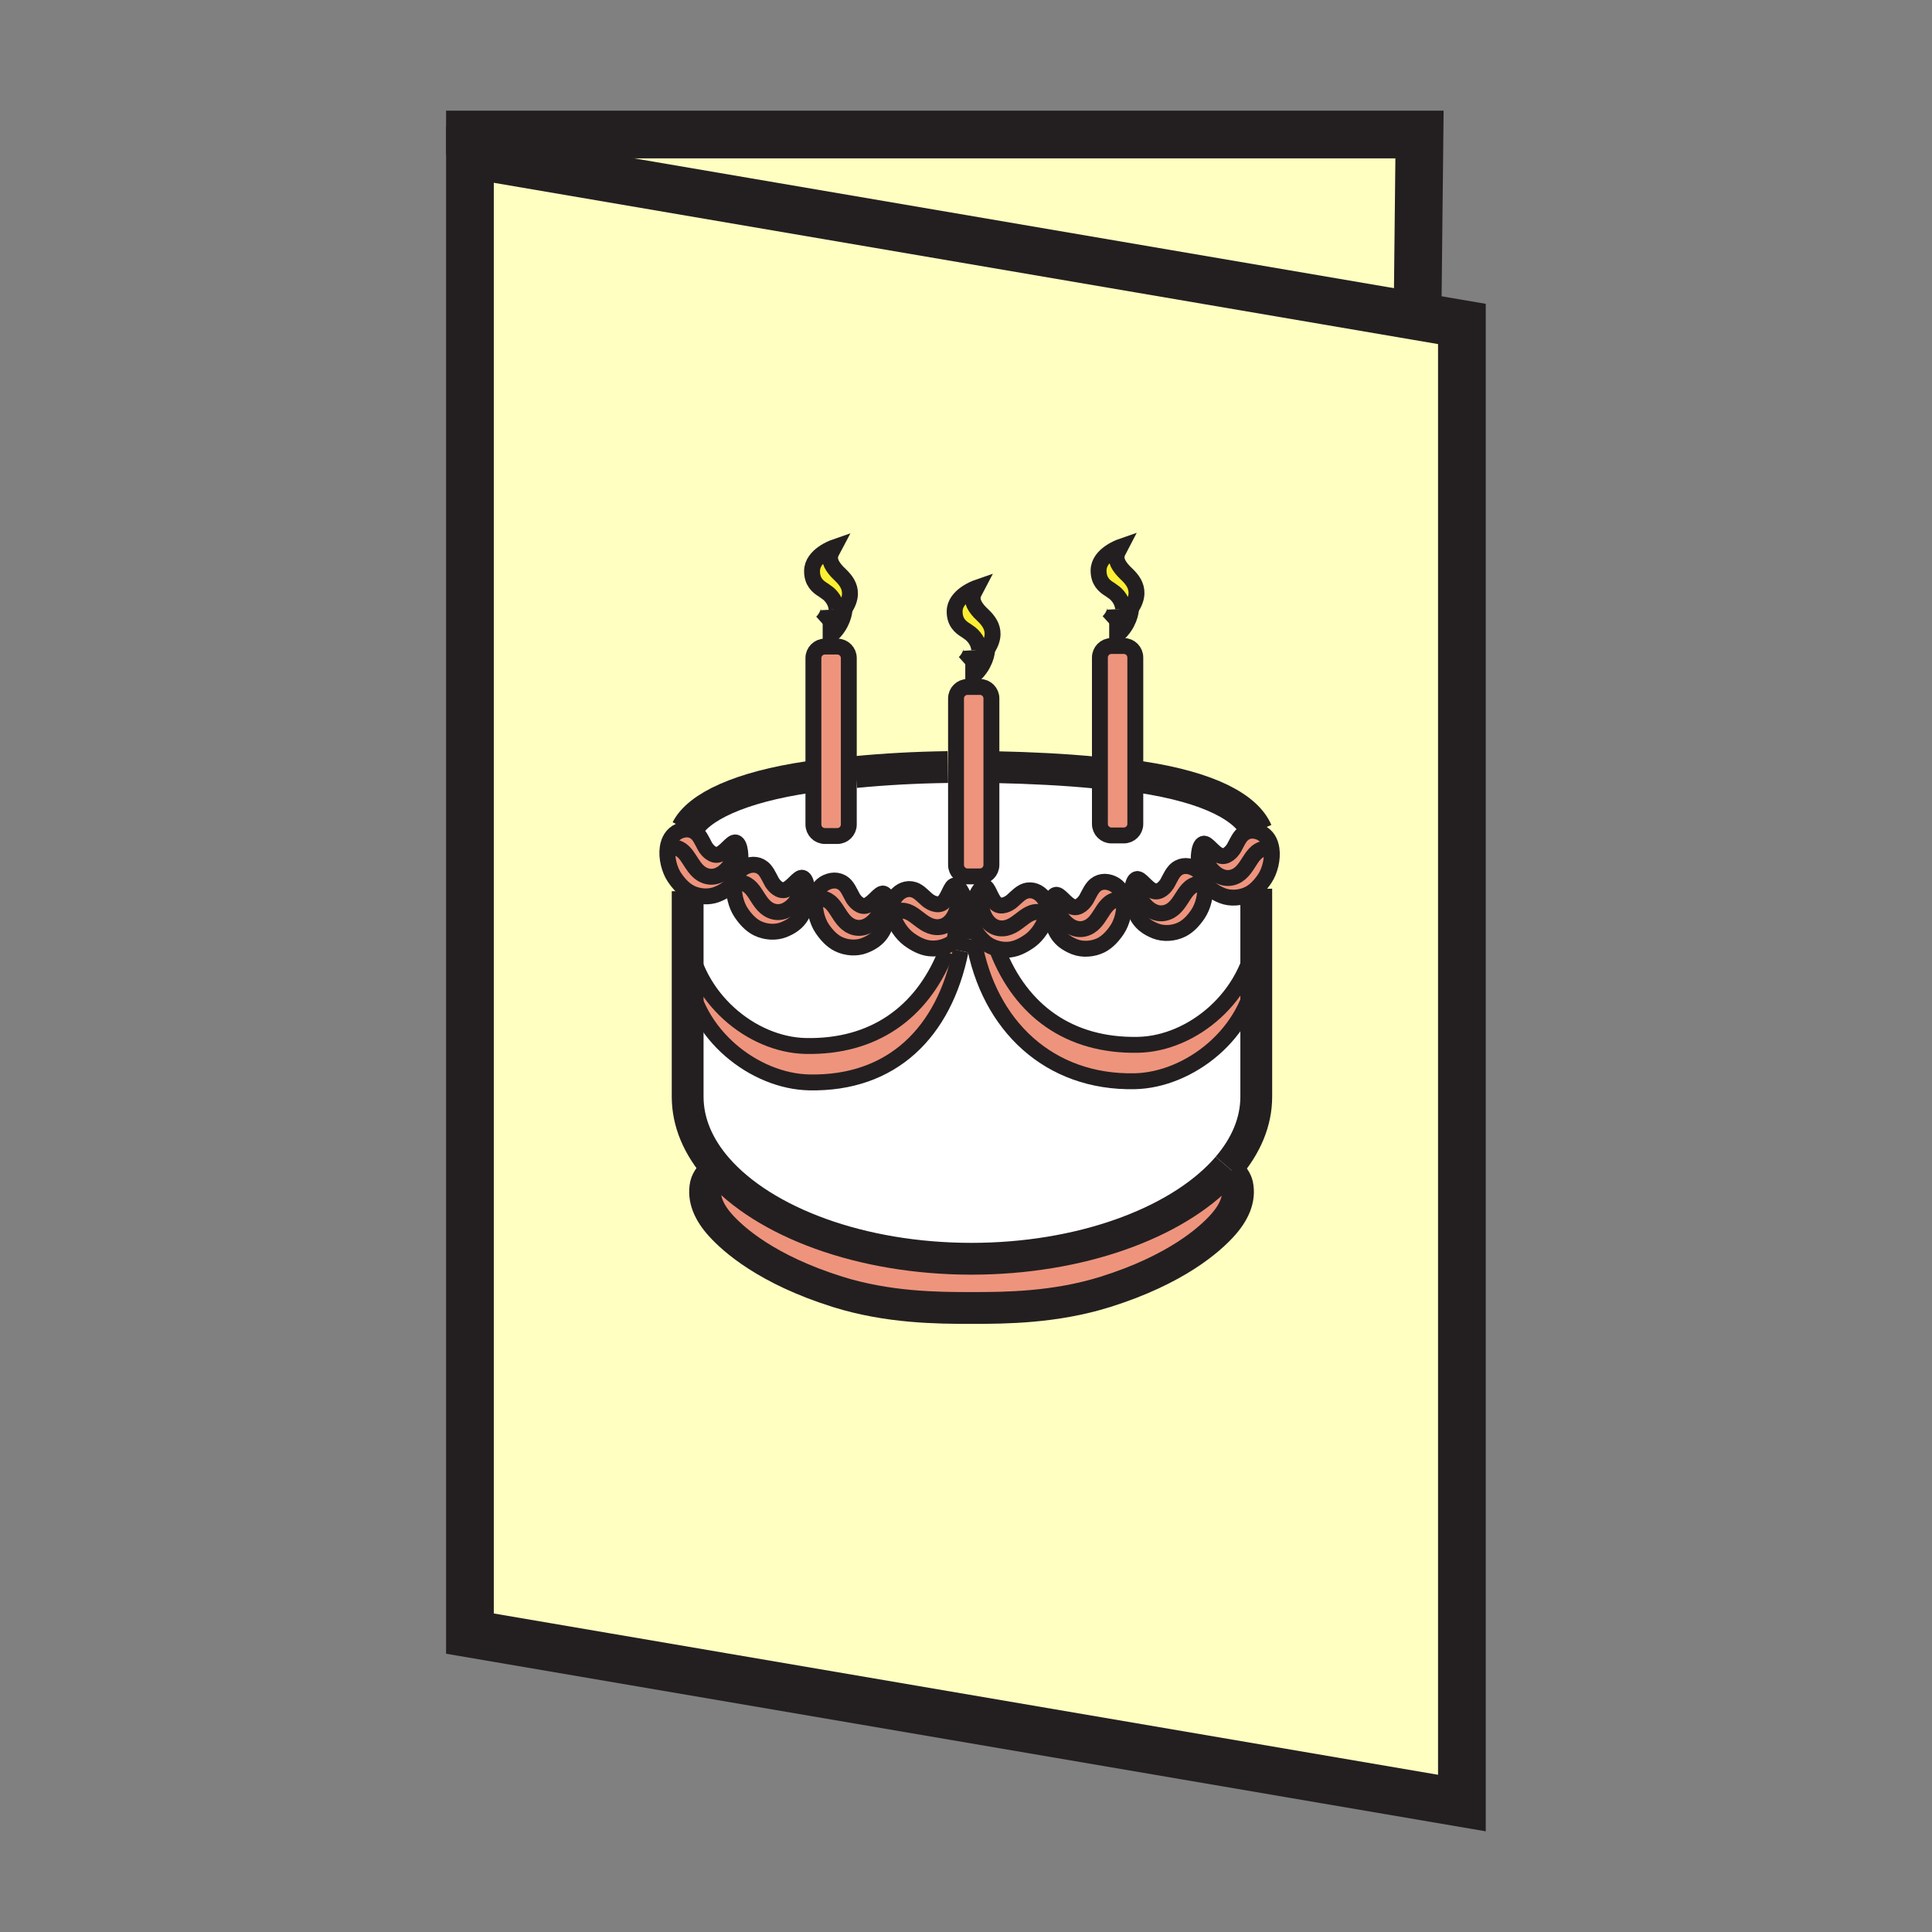<?xml version="1.0" encoding="iso-8859-1"?>
<!-- Generator: Adobe Illustrator 12.0.1, SVG Export Plug-In . SVG Version: 6.00 Build 51448)  -->
<!DOCTYPE svg PUBLIC "-//W3C//DTD SVG 1.1//EN" "http://www.w3.org/Graphics/SVG/1.1/DTD/svg11.dtd">
<svg  version="1.1" id="Layer_1" xmlns="http://www.w3.org/2000/svg" xmlns:xlink="http://www.w3.org/1999/xlink" width="850.394" height="850.394"
	 viewBox="0 0 850.394 850.394" style="overflow:visible;enable-background:new 0 0 850.394 850.394;" xml:space="preserve">
<rect x="0" y="0" width="850.394" height="850.394" fill="#808080" stroke="none"/>
<g>
	<g>
		<g>
			<g id="XMLID_1_">
				<g>
					<path style="fill:#FFFFFF;" d="M392.83,402.12c0.9,4.45,4.07,8.96,7.21,11.27c2.62,1.93,5.77,3.64,9.03,4.02
						c0.54,0.06,1.09,0.09,1.64,0.09l5.32,2.64c-10.48,25.51-31.37,40.879-61.41,40.26c-23.78-0.48-48.94-21.17-51.94-49.22v-18.92
						c0.42,0.28,0.85,0.53,1.29,0.75c3.61,1.79,8.08,2.05,11.59,0.66c3.98-1.56,6.45-3.68,8.02-6.57c-0.14,0.5-0.25,1.02-0.33,1.56
						c-0.66,4.49,0.78,9.8,2.95,13.03c1.81,2.71,4.18,5.4,7.12,6.86c3.62,1.8,8.09,2.07,11.59,0.68c6.91-2.72,9.27-7.09,10.29-14.26
						l3.68,0.69c-0.64,4.48,0.8,9.75,2.96,12.98c1.81,2.7,4.18,5.4,7.13,6.86c3.61,1.79,8.08,2.06,11.58,0.67
						c6.91-2.72,9.28-7.08,10.29-14.25c0.05-0.34,0.09-0.97,0.09-1.74h1.66C392.61,400.83,392.7,401.47,392.83,402.12z"/>
					<path style="fill:#FFFFFF;" d="M529.95,387.61c1.569,2.92,4.05,5.04,8.05,6.62c3.5,1.38,7.98,1.12,11.59-0.67
						c1.22-0.61,2.34-1.42,3.37-2.37v19.17c-2.85,28.19-28.11,49.041-51.979,49.53c-30.511,0.62-51.58-15.22-61.891-41.459l0.19-0.8
						c1.689,0.41,3.47,0.53,5.2,0.33c3.27-0.38,6.409-2.1,9.029-4.02c3.141-2.31,6.3-6.81,7.21-11.25
						c0.17-0.82,0.261-1.64,0.261-2.44l1.649,0.02c-0.02,0.98,0.021,1.79,0.08,2.2c1.021,7.17,3.39,11.54,10.29,14.27
						c3.51,1.37,7.97,1.1,11.6-0.68c2.94-1.48,5.311-4.16,7.12-6.86c2.16-3.24,3.59-8.53,2.95-13.01l3.69-0.67
						c1.01,7.18,3.38,11.54,10.29,14.27c3.5,1.38,7.97,1.11,11.58-0.68c2.949-1.47,5.319-4.16,7.119-6.86
						c2.17-3.24,3.62-8.55,2.95-13.04C530.22,388.66,530.11,388.12,529.95,387.61z"/>
					<path style="fill:#FFFFFF;" d="M553.19,365.89c-2.48-0.65-4.99-0.12-6.841,1.96c-1.68,1.9-2.8,5.18-3.869,6.38
						c0,0-2.521,3.54-5.48,2.37c-2.96-1.16-5.68-5.68-7.29-5.22c-2.22,0.65-2.21,7.16-2,8.59c0.271,1.88,0.63,3.57,1.15,5.09
						c-0.811-1.31-1.96-2.39-3.521-3.09c-2.93-1.33-6.109-1.06-8.32,1.43c-1.699,1.9-2.819,5.18-3.89,6.38c0,0-2.52,3.55-5.49,2.38
						c-2.96-1.17-5.67-5.69-7.27-5.23c-2.23,0.64-2.22,7.16-2.01,8.59l-3.69,0.67c-0.01-0.01-0.01-0.02-0.01-0.03
						c-0.46-3.15-1.96-5.89-4.96-7.24c-2.92-1.33-6.11-1.07-8.33,1.43c-1.69,1.89-2.811,5.18-3.89,6.38c0,0-2.521,3.55-5.48,2.37
						c-2.95-1.17-5.67-5.68-7.28-5.22c-1.59,0.46-2.04,3.93-2.09,6.39l-1.649-0.02c0-2.25-0.711-4.37-2.45-6.06
						c-2.3-2.25-5.391-3.08-8.33-1.49c-2.23,1.2-4.4,3.91-5.811,4.68c0,0-3.59,2.46-5.97,0.35c-2.38-2.1-3.4-7.28-5.07-7.39
						c-0.17-0.01-0.34,0.01-0.51,0.07l-1.51-4.65c2.8,0,5.05-2.27,5.05-5.06v-43.01h2.54c13.95,0.28,30.6,1.09,42.94,2.37h2.279
						v22.62c0,2.79,2.261,5.05,5.051,5.05h5.479c2.79,0,5.05-2.26,5.05-5.05V342H502C532.95,346.68,548.78,355.71,553.19,365.89z"/>
					<path style="fill:#EE947D;" d="M316.56,376.05c2.95-1.17,5.67-5.68,7.28-5.22c1.48,7.37-5.97,17.84-13.88,14.42
						c-1.83-0.79-3.16-2.12-4.29-3.61c-3.18-4.21-4.78-9.78-11.76-8.54h-0.01c0.47-3.14,1.97-5.88,4.96-7.23
						c1.14-0.52,2.32-0.79,3.46-0.79c1.81,0,3.52,0.69,4.88,2.22c1.69,1.89,2.8,5.18,3.87,6.38
						C311.07,373.68,313.6,377.22,316.56,376.05z"/>
					<path style="fill:#FFFFFF;" d="M395.03,393.64c-1.87,1.81-2.55,4.12-2.44,6.54h-1.66c0-2.47-0.4-6.37-2.09-6.85
						c-1.62-0.47-4.33,4.05-7.29,5.21c-2.96,1.18-5.49-2.37-5.49-2.37c-1.07-1.2-2.18-4.48-3.86-6.38
						c-2.23-2.49-5.42-2.75-8.35-1.43c-3,1.36-4.5,4.1-4.96,7.25c0,0.02,0,0.03-0.01,0.05l-3.68-0.69c0.21-1.43,0.22-7.95-2-8.59
						c-1.61-0.47-4.33,4.05-7.29,5.22c-2.95,1.17-5.49-2.37-5.49-2.37c-1.07-1.21-2.18-4.48-3.87-6.38c-2.23-2.5-5.4-2.76-8.34-1.44
						c-1.55,0.7-2.7,1.78-3.5,3.09c0.51-1.51,0.87-3.2,1.14-5.08c0.2-1.43,0.22-7.95-2.01-8.59c-1.61-0.46-4.33,4.05-7.28,5.22
						c-2.96,1.17-5.49-2.37-5.49-2.37c-1.07-1.2-2.18-4.49-3.87-6.38c-1.36-1.53-3.07-2.22-4.88-2.22
						c4.99-9.84,23.26-18.61,53.68-23.08h2.03v20.92c0,2.79,2.26,5.06,5.05,5.06h5.48c2.79,0,5.05-2.27,5.05-5.06v-23.09h2.97
						c12.67-1.24,26.34-2,40.64-2.2h3.59v43.07c0,2.79,2.26,5.06,5.04,5.06h5.48l1.51,4.65c-2.12,0.66-4.03,6.02-4.3,7.33
						c-0.38,1.82-0.62,3.5-0.66,5.07l-2.19-0.03c0-1.73-0.24-3.57-0.67-5.6c-0.3-1.41-2.51-7.54-4.81-7.39
						c-1.68,0.11-2.69,5.29-5.08,7.39c-2.37,2.11-5.96-0.36-5.96-0.36c-1.41-0.76-3.58-3.47-5.82-4.68
						C400.42,390.56,397.33,391.39,395.03,393.64z"/>
					<path style="fill:#FFFFC2;" d="M428.38,292.49c0.46-0.61,0.84-1.23,1.16-1.83c3.72-2.44,7.27-7.06,7.36-11.51
						c0.06-3.39-1.811-5.99-4.061-8.16c0,0-1.28-1.22-1.649-1.62c-2.79-3.07-3.99-5.86-2.261-8.9l0.9-1.72c0,0-9.58,3.34-9.63,10.34
						c-0.03,4.71,2.46,6.89,5.03,8.42l1.13,0.8c2.229,1.41,4.479,4.38,4.649,7.72c0.04,0.64-0.35,2.55-1.47,4.63
						c-0.39,0.26-0.771,0.49-1.16,0.68V292.49z M491.73,274.45c0.449-0.59,0.819-1.19,1.14-1.78c3.71-2.45,7.27-7.08,7.37-11.54
						c0.069-3.4-1.811-5.99-4.061-8.16c0,0-1.279-1.22-1.63-1.62c-2.819-3.07-4.01-5.86-2.28-8.89l0.9-1.73
						c0,0-9.58,3.34-9.62,10.34c-0.02,4.71,2.45,6.89,5.03,8.42l1.12,0.8c2.24,1.4,4.479,4.38,4.649,7.72
						c0.03,0.64-0.359,2.56-1.479,4.66c-0.38,0.25-0.76,0.48-1.14,0.67V274.45z M365.61,274.71c0.45-0.6,0.83-1.21,1.15-1.81
						c3.72-2.43,7.28-7.06,7.37-11.52c0.06-3.4-1.81-5.99-4.06-8.16c0,0-1.28-1.23-1.64-1.63c-2.8-3.07-3.99-5.85-2.27-8.89
						l0.91-1.72c0,0-9.59,3.34-9.64,10.34c-0.03,4.71,2.47,6.88,5.03,8.41l1.13,0.81c2.24,1.4,4.48,4.38,4.65,7.71
						c0.03,0.64-0.36,2.56-1.48,4.65c-0.38,0.26-0.77,0.49-1.15,0.68V274.71z M552.96,410.36v-19.17c1.45-1.33,2.7-2.91,3.75-4.49
						c2.17-3.24,3.61-8.55,2.95-13.04c-0.47-3.15-1.96-5.89-4.96-7.24c-0.5-0.23-1-0.41-1.51-0.53
						c-4.41-10.18-20.24-19.21-51.19-23.89h-2.28v-52.59c0-2.79-2.26-5.06-5.05-5.06h-5.479c-2.79,0-5.051,2.27-5.051,5.06v50.65
						h-2.279c-12.341-1.28-28.99-2.09-42.94-2.37h-2.54v-30.26c0-2.8-2.25-5.06-5.05-5.06h-5.48c-2.78,0-5.04,2.26-5.04,5.06v30.2
						h-3.59c-14.3,0.2-27.97,0.96-40.64,2.2h-2.97v-50.18c0-2.79-2.26-5.05-5.05-5.05h-5.48c-2.79,0-5.05,2.26-5.05,5.05V342H356
						c-30.42,4.47-48.69,13.24-53.68,23.08c-1.14,0-2.32,0.27-3.46,0.79c-2.99,1.35-4.49,4.09-4.96,7.23
						c-0.66,4.49,0.78,9.8,2.95,13.04c1.54,2.3,3.47,4.58,5.83,6.12v18.92v16.36v55.19c0,11.369,4.7,22.119,13.03,31.649
						c-2.41,2.24-4.53,4.79-5.04,7.12c-1.29,6.11,1.37,12.17,6.56,17.9c5.56,6.14,20.23,19.42,51.46,29.22
						c22.29,6.979,44.15,7.1,58.56,7.1h0.76c14.41,0,36.28-0.12,58.561-7.1c31.229-9.8,45.91-23.08,51.47-29.22
						c5.18-5.73,7.86-11.79,6.55-17.9c-0.38-1.72-1.62-3.55-3.21-5.3l-2.95-0.271c0.681-0.729,1.34-1.47,1.98-2.22
						c8.02-9.37,12.55-19.87,12.55-30.979v-55.98V410.36z M643.47,142.59v651.04l-436.62-74.58V102.71v-34.7l416.28,71.11
						L643.47,142.59z"/>
					<path style="fill:#EE947D;" d="M499.72,342v20.68c0,2.79-2.26,5.05-5.05,5.05h-5.479c-2.79,0-5.051-2.26-5.051-5.05v-22.62
						v-50.65c0-2.79,2.261-5.06,5.051-5.06h5.479c2.79,0,5.05,2.27,5.05,5.06V342z"/>
					<path style="fill:#EE947D;" d="M529.71,371.38c1.61-0.46,4.33,4.06,7.29,5.22c2.96,1.17,5.48-2.37,5.48-2.37
						c1.069-1.2,2.189-4.48,3.869-6.38c1.851-2.08,4.36-2.61,6.841-1.96c0.51,0.12,1.01,0.3,1.51,0.53c3,1.35,4.49,4.09,4.96,7.24
						h-0.01c-9.45-1.69-9.03,9.11-16.051,12.15C535.69,389.23,528.24,378.75,529.71,371.38z"/>
					<path style="fill:#EE947D;" d="M358.03,362.92V342v-52.35c0-2.79,2.26-5.05,5.05-5.05h5.48c2.79,0,5.05,2.26,5.05,5.05v50.18
						v23.09c0,2.79-2.26,5.06-5.05,5.06h-5.48C360.29,367.98,358.03,365.71,358.03,362.92z"/>
					<path style="fill:#EE947D;" d="M433.35,414.66c1.61,1.41,3.69,2.44,5.931,2.97l-0.19,0.8
						c10.311,26.24,31.38,42.08,61.891,41.459c23.869-0.489,49.13-21.34,51.979-49.53v16.39c-2.92,28.22-29.62,48.67-53.53,49.17
						c-37.43,0.76-64.25-24.22-70.8-61.8l2.19-2.1C431.52,412.9,432.36,413.78,433.35,414.66z"/>
					<path style="fill:#EE947D;" d="M544.59,521.5c1.311,6.11-1.37,12.17-6.55,17.9c-5.56,6.14-20.24,19.42-51.47,29.22
						c-22.28,6.979-44.15,7.1-58.561,7.1h-0.76c-14.41,0-36.27-0.12-58.56-7.1c-31.23-9.8-45.9-23.08-51.46-29.22
						c-5.19-5.73-7.85-11.79-6.56-17.9c0.51-2.33,2.63-4.88,5.04-7.12c20.54,23.521,63.16,39.68,111.87,39.68
						c47.63,0,89.66-15.46,110.85-38.13l2.95,0.271C542.97,517.95,544.21,519.78,544.59,521.5z"/>
					<path style="fill:#EE947D;" d="M556.71,386.7c-1.05,1.58-2.3,3.16-3.75,4.49c-1.03,0.95-2.15,1.76-3.37,2.37
						c-3.609,1.79-8.09,2.05-11.59,0.67c-4-1.58-6.48-3.7-8.05-6.62c-0.25-0.91-0.61-1.77-1.09-2.55
						c-0.521-1.52-0.88-3.21-1.15-5.09c-0.21-1.43-0.22-7.94,2-8.59c-1.47,7.37,5.98,17.85,13.89,14.43
						c7.021-3.04,6.601-13.84,16.051-12.15h0.01C560.32,378.15,558.88,383.46,556.71,386.7z"/>
					<path style="fill:#EE947D;" d="M514.25,401.35c7.01-3.03,6.6-13.83,16.04-12.14h0.01c0.67,4.49-0.78,9.8-2.95,13.04
						c-1.8,2.7-4.17,5.39-7.119,6.86c-3.61,1.79-8.08,2.06-11.58,0.68c-6.91-2.73-9.28-7.09-10.29-14.27
						c-0.21-1.43-0.221-7.95,2.01-8.59C498.87,394.3,506.34,404.78,514.25,401.35z"/>
					<path style="fill:#FFFFFF;" d="M529.95,387.61c-0.431-0.79-0.79-1.64-1.09-2.55C529.34,385.84,529.7,386.7,529.95,387.61z"/>
					<path style="fill:#EE947D;" d="M529.95,387.61c0.16,0.51,0.27,1.05,0.35,1.6h-0.01c-9.44-1.69-9.03,9.11-16.04,12.14
						c-7.91,3.43-15.38-7.05-13.88-14.42c1.6-0.46,4.31,4.06,7.27,5.23c2.971,1.17,5.49-2.38,5.49-2.38
						c1.07-1.2,2.19-4.48,3.89-6.38c2.211-2.49,5.391-2.76,8.32-1.43c1.561,0.7,2.71,1.78,3.521,3.09
						C529.16,385.97,529.52,386.82,529.95,387.61z"/>
					<path style="fill:#FBEE34;" d="M494.35,268.01c-0.17-3.34-2.409-6.32-4.649-7.72l-1.12-0.8c-2.58-1.53-5.05-3.71-5.03-8.42
						c0.04-7,9.62-10.34,9.62-10.34l-0.9,1.73c-1.729,3.03-0.539,5.82,2.28,8.89c0.351,0.4,1.63,1.62,1.63,1.62
						c2.25,2.17,4.13,4.76,4.061,8.16c-0.101,4.46-3.66,9.09-7.37,11.54C493.99,270.57,494.38,268.65,494.35,268.01z"/>
					<path style="fill:#EE947D;" d="M464.72,393.88c1.61-0.46,4.33,4.05,7.28,5.22c2.96,1.18,5.48-2.37,5.48-2.37
						c1.079-1.2,2.199-4.49,3.89-6.38c2.22-2.5,5.41-2.76,8.33-1.43c3,1.35,4.5,4.09,4.96,7.24c-9.46-1.7-9.03,9.1-16.05,12.14
						C470.7,411.73,463.24,401.25,464.72,393.88z"/>
					<path style="fill:#EE947D;" d="M464.72,393.88c-1.479,7.37,5.98,17.85,13.891,14.42c7.02-3.04,6.59-13.84,16.05-12.14
						c0,0.01,0,0.02,0.01,0.03c0.64,4.48-0.79,9.77-2.95,13.01c-1.81,2.7-4.18,5.38-7.12,6.86c-3.63,1.78-8.09,2.05-11.6,0.68
						c-6.9-2.73-9.27-7.1-10.29-14.27c-0.06-0.41-0.1-1.22-0.08-2.2C462.68,397.81,463.13,394.34,464.72,393.88z"/>
					<path style="fill:#EE947D;" d="M436.38,337.69v43.01c0,2.79-2.25,5.06-5.05,5.06h-5.48c-2.78,0-5.04-2.27-5.04-5.06v-43.07
						v-30.2c0-2.8,2.26-5.06,5.04-5.06h5.48c2.8,0,5.05,2.26,5.05,5.06V337.69z"/>
					<path style="fill:#EE947D;" d="M460.98,400.25c0,0.8-0.091,1.62-0.261,2.44c-8.31-4.81-11.6,5.48-19.22,5.95
						c-8.61,0.52-12.05-11.87-8.15-18.3c1.67,0.11,2.69,5.29,5.07,7.39c2.38,2.11,5.97-0.35,5.97-0.35
						c1.41-0.77,3.58-3.48,5.811-4.68c2.939-1.59,6.03-0.76,8.33,1.49C460.27,395.88,460.98,398,460.98,400.25z"/>
					<path style="fill:#EE947D;" d="M433.35,390.34c-3.899,6.43-0.46,18.82,8.15,18.3c7.62-0.47,10.91-10.76,19.22-5.95
						c-0.91,4.44-4.069,8.94-7.21,11.25c-2.62,1.92-5.76,3.64-9.029,4.02c-1.73,0.2-3.511,0.08-5.2-0.33
						c-2.24-0.53-4.32-1.56-5.931-2.97c-0.989-0.88-1.83-1.76-2.529-2.64c-2.221-2.82-3.04-5.76-2.94-9.21
						c0.04-1.57,0.28-3.25,0.66-5.07c0.27-1.31,2.18-6.67,4.3-7.33C433.01,390.35,433.18,390.33,433.35,390.34z"/>
					<path style="fill:#FBEE34;" d="M420.2,269.09c0.05-7,9.63-10.34,9.63-10.34l-0.9,1.72c-1.729,3.04-0.529,5.83,2.261,8.9
						c0.369,0.4,1.649,1.62,1.649,1.62c2.25,2.17,4.12,4.77,4.061,8.16c-0.091,4.45-3.641,9.07-7.36,11.51
						c1.12-2.08,1.51-3.99,1.47-4.63c-0.17-3.34-2.42-6.31-4.649-7.72l-1.13-0.8C422.66,275.98,420.17,273.8,420.2,269.09z"/>
					<path style="fill:#FFFFFF;" d="M315.71,514.38c-8.33-9.53-13.03-20.28-13.03-31.649v-55.19c3.07,28.09,29.65,48.41,53.49,48.89
						c36.45,0.75,59.42-22.01,66.66-57.89c0.46-2.32,0.77-4.2,0.99-5.61c0.2-1.32,0.37-2.66,0.53-4.02
						c0.94-1.91,1.34-3.91,1.34-6.13l2.19,0.03c-0.1,3.45,0.72,6.39,2.94,9.21l-2.19,2.1c6.55,37.58,33.37,62.56,70.8,61.8
						c23.91-0.5,50.61-20.95,53.53-49.17v55.98c0,11.109-4.53,21.609-12.55,30.979c-0.641,0.75-1.3,1.49-1.98,2.22
						c-21.189,22.67-63.22,38.13-110.85,38.13C378.87,554.06,336.25,537.9,315.71,514.38z"/>
					<path style="fill:#EE947D;" d="M425.69,402.78c0,2.22-0.4,4.22-1.34,6.13c-0.88,1.79-2.23,3.49-4.15,5.19
						c-2.44,2.16-5.98,3.4-9.49,3.4c-0.55,0-1.1-0.03-1.64-0.09c-3.26-0.38-6.41-2.09-9.03-4.02c-3.14-2.31-6.31-6.82-7.21-11.27
						c8.31-4.8,11.61,5.51,19.24,5.97c8.59,0.51,12.04-11.87,8.14-18.3c2.3-0.15,4.51,5.98,4.81,7.39
						C425.45,399.21,425.69,401.05,425.69,402.78z"/>
					<path style="fill:#EE947D;" d="M420.21,389.79c3.9,6.43,0.45,18.81-8.14,18.3c-7.63-0.46-10.93-10.77-19.24-5.97
						c-0.13-0.65-0.22-1.29-0.24-1.94c-0.11-2.42,0.57-4.73,2.44-6.54c2.3-2.25,5.39-3.08,8.32-1.5c2.24,1.21,4.41,3.92,5.82,4.68
						c0,0,3.59,2.47,5.96,0.36C417.52,395.08,418.53,389.9,420.21,389.79z"/>
					<path style="fill:#EE947D;" d="M390.93,400.18c0,0.77-0.04,1.4-0.09,1.74c-1.01,7.17-3.38,11.53-10.29,14.25
						c-3.5,1.39-7.97,1.12-11.58-0.67c-2.95-1.46-5.32-4.16-7.13-6.86c-2.16-3.23-3.6-8.5-2.96-12.98c0.01-0.02,0.01-0.03,0.01-0.05
						c9.47-1.7,9.05,9.1,16.06,12.15c7.91,3.41,15.36-7.06,13.89-14.43C390.53,393.81,390.93,397.71,390.93,400.18z"/>
					<path style="fill:#FBEE34;" d="M374.13,261.38c-0.09,4.46-3.65,9.09-7.37,11.52c1.12-2.09,1.51-4.01,1.48-4.65
						c-0.17-3.33-2.41-6.31-4.65-7.71l-1.13-0.81c-2.56-1.53-5.06-3.7-5.03-8.41c0.05-7,9.64-10.34,9.64-10.34l-0.91,1.72
						c-1.72,3.04-0.53,5.82,2.27,8.89c0.36,0.4,1.64,1.63,1.64,1.63C372.32,255.39,374.19,257.98,374.13,261.38z"/>
					<path style="fill:#EE947D;" d="M388.84,393.33c1.47,7.37-5.98,17.84-13.89,14.43c-7.01-3.05-6.59-13.85-16.06-12.15
						c0.46-3.15,1.96-5.89,4.96-7.25c2.93-1.32,6.12-1.06,8.35,1.43c1.68,1.9,2.79,5.18,3.86,6.38c0,0,2.53,3.55,5.49,2.37
						C384.51,397.38,387.22,392.86,388.84,393.33z"/>
					<path style="fill:#EE947D;" d="M339.31,400.81c7.91,3.42,15.36-7.06,13.89-14.43c2.22,0.64,2.21,7.16,2,8.59
						c-1.02,7.17-3.38,11.54-10.29,14.26c-3.5,1.39-7.97,1.12-11.59-0.68c-2.94-1.46-5.31-4.15-7.12-6.86
						c-2.17-3.23-3.61-8.54-2.95-13.03C332.71,386.97,332.29,397.76,339.31,400.81z"/>
					<path style="fill:#EE947D;" d="M325.85,379.42c-0.27,1.88-0.63,3.57-1.14,5.08c-0.5,0.79-0.87,1.67-1.13,2.6
						c-1.57,2.89-4.04,5.01-8.02,6.57c-3.51,1.39-7.98,1.13-11.59-0.66c-0.44-0.22-0.87-0.47-1.29-0.75v-8.72l2.99-1.9
						c1.13,1.49,2.46,2.82,4.29,3.61c7.91,3.42,15.36-7.05,13.88-14.42C326.07,371.47,326.05,377.99,325.85,379.42z"/>
					<path style="fill:#FFFFFF;" d="M324.71,384.5c-0.31,0.93-0.68,1.8-1.13,2.6C323.84,386.17,324.21,385.29,324.71,384.5z"/>
					<path style="fill:#EE947D;" d="M345.91,391.6c2.96-1.17,5.68-5.69,7.29-5.22c1.47,7.37-5.98,17.85-13.89,14.43
						c-7.02-3.05-6.6-13.84-16.06-12.15c0.08-0.54,0.19-1.06,0.33-1.56c0.45-0.8,0.82-1.67,1.13-2.6c0.8-1.31,1.95-2.39,3.5-3.09
						c2.94-1.32,6.11-1.06,8.34,1.44c1.69,1.9,2.8,5.17,3.87,6.38C340.42,389.23,342.96,392.77,345.91,391.6z"/>
					<path style="fill:#EE947D;" d="M302.68,411.18c3,28.05,28.16,48.74,51.94,49.22c30.04,0.619,50.93-14.75,61.41-40.26
						l-5.32-2.64c3.51,0,7.05-1.24,9.49-3.4c1.92-1.7,3.27-3.4,4.15-5.19c-0.16,1.36-0.33,2.7-0.53,4.02
						c-0.22,1.41-0.53,3.29-0.99,5.61c-7.24,35.88-30.21,58.64-66.66,57.89c-23.84-0.479-50.42-20.8-53.49-48.89V411.18z"/>
					<path style="fill:#EE947D;" d="M302.68,383.54v8.72c-2.36-1.54-4.29-3.82-5.83-6.12c-2.17-3.24-3.61-8.55-2.95-13.04h0.01
						c6.98-1.24,8.58,4.33,11.76,8.54L302.68,383.54z"/>
					<polygon style="fill:#FFFFC2;" points="206.85,68.01 206.85,59.2 624.81,59.2 624,134 623.13,139.12 					"/>
				</g>
				<g>
					<polyline style="fill:none;stroke:#231F20;stroke-width:21;" points="206.85,68.01 206.85,59.2 624.81,59.2 624,134 					"/>
					<polygon style="fill:none;stroke:#231F20;stroke-width:21;" points="623.13,139.12 643.47,142.59 643.47,793.63 206.85,719.05 
						206.85,102.71 206.85,68.01 					"/>
					<path style="fill:none;stroke:#231F20;stroke-width:7;" d="M373.61,339.83v23.09c0,2.79-2.26,5.06-5.05,5.06h-5.48
						c-2.79,0-5.05-2.27-5.05-5.06V342v-52.35c0-2.79,2.26-5.05,5.05-5.05h5.48c2.79,0,5.05,2.26,5.05,5.05V339.83z"/>
					<path style="fill:none;stroke:#231F20;stroke-width:7;" d="M365.35,273.72c0.09-0.04,0.17-0.09,0.26-0.14
						c0.38-0.19,0.77-0.42,1.15-0.68c3.72-2.43,7.28-7.06,7.37-11.52c0.06-3.4-1.81-5.99-4.06-8.16c0,0-1.28-1.23-1.64-1.63
						c-2.8-3.07-3.99-5.85-2.27-8.89l0.91-1.72c0,0-9.59,3.34-9.64,10.34c-0.03,4.71,2.47,6.88,5.03,8.41l1.13,0.81
						c2.24,1.4,4.48,4.38,4.65,7.71"/>
					<path style="fill:none;stroke:#231F20;stroke-width:13.901;" d="M368.24,268.25c0.03,0.64-0.36,2.56-1.48,4.65
						c-0.32,0.6-0.7,1.21-1.15,1.81c-0.48,0.66-1.05,1.3-1.71,1.89"/>
					<polyline style="fill:none;stroke:#231F20;stroke-width:7;" points="365.61,273.13 365.61,273.58 365.61,274.71 365.61,284.39 
											"/>
					<path style="fill:none;stroke:#231F20;stroke-width:7;" d="M499.72,342v20.68c0,2.79-2.26,5.05-5.05,5.05h-5.479
						c-2.79,0-5.051-2.26-5.051-5.05v-22.62v-50.65c0-2.79,2.261-5.06,5.051-5.06h5.479c2.79,0,5.05,2.27,5.05,5.06V342z"/>
					<path style="fill:none;stroke:#231F20;stroke-width:7;" d="M491.47,273.48c0.09-0.04,0.17-0.09,0.261-0.14
						c0.38-0.19,0.76-0.42,1.14-0.67c3.71-2.45,7.27-7.08,7.37-11.54c0.069-3.4-1.811-5.99-4.061-8.16c0,0-1.279-1.22-1.63-1.62
						c-2.819-3.07-4.01-5.86-2.28-8.89l0.9-1.73c0,0-9.58,3.34-9.62,10.34c-0.02,4.71,2.45,6.89,5.03,8.42l1.12,0.8
						c2.24,1.4,4.479,4.38,4.649,7.72"/>
					<path style="fill:none;stroke:#231F20;stroke-width:13.901;" d="M494.35,268.01c0.03,0.64-0.359,2.56-1.479,4.66
						c-0.32,0.59-0.69,1.19-1.14,1.78c-0.48,0.66-1.061,1.31-1.721,1.91"/>
					<polyline style="fill:none;stroke:#231F20;stroke-width:7;" points="491.73,272.58 491.73,273.34 491.73,274.45 491.73,284.14 
											"/>
					<path style="fill:none;stroke:#231F20;stroke-width:7;" d="M436.38,337.69v43.01c0,2.79-2.25,5.06-5.05,5.06h-5.48
						c-2.78,0-5.04-2.27-5.04-5.06v-43.07v-30.2c0-2.8,2.26-5.06,5.04-5.06h5.48c2.8,0,5.05,2.26,5.05,5.06V337.69z"/>
					<path style="fill:none;stroke:#231F20;stroke-width:7;" d="M428.11,291.49c0.09-0.04,0.18-0.09,0.27-0.15
						c0.39-0.19,0.771-0.42,1.16-0.68c3.72-2.44,7.27-7.06,7.36-11.51c0.06-3.39-1.811-5.99-4.061-8.16c0,0-1.28-1.22-1.649-1.62
						c-2.79-3.07-3.99-5.86-2.261-8.9l0.9-1.72c0,0-9.58,3.34-9.63,10.34c-0.03,4.71,2.46,6.89,5.03,8.42l1.13,0.8
						c2.229,1.41,4.479,4.38,4.649,7.72"/>
					<path style="fill:none;stroke:#231F20;stroke-width:13.901;" d="M431.01,286.03c0.04,0.64-0.35,2.55-1.47,4.63
						c-0.32,0.6-0.7,1.22-1.16,1.83c-0.479,0.65-1.05,1.3-1.71,1.89"/>
					<polyline style="fill:none;stroke:#231F20;stroke-width:7;" points="428.38,290.77 428.38,291.34 428.38,292.49 428.38,302.17 
											"/>
					<path style="fill:none;stroke:#231F20;stroke-width:14;" d="M540.41,513.71c8.02-9.37,12.55-19.87,12.55-30.979v-55.98v-16.39
						v-19.17"/>
					<path style="fill:none;stroke:#231F20;stroke-width:14;" d="M302.68,392.26v18.92v16.36c0,0,0,55.19,0,55.85v-0.659
						c0,11.369,4.7,22.119,13.03,31.649c20.54,23.521,63.16,39.68,111.87,39.68c47.63,0,89.66-15.46,110.85-38.13
						c0.681-0.729,1.34-1.47,1.98-2.22"/>
					<path style="fill:none;stroke:#231F20;stroke-width:14;" d="M302.32,365.08c4.99-9.84,23.26-18.61,53.68-23.08"/>
					<path style="fill:none;stroke:#231F20;stroke-width:14;" d="M502,342c30.95,4.68,46.78,13.71,51.19,23.89"/>
					<path style="fill:none;stroke:#231F20;stroke-width:14;" d="M438.92,337.69c13.95,0.28,30.6,1.09,42.94,2.37"/>
					<path style="fill:none;stroke:#231F20;stroke-width:14;" d="M376.58,339.83c12.67-1.24,26.34-2,40.64-2.2"/>
					<path style="fill:none;stroke:#231F20;stroke-width:14;" d="M541.38,516.2c1.59,1.75,2.83,3.58,3.21,5.3
						c1.311,6.11-1.37,12.17-6.55,17.9c-5.56,6.14-20.24,19.42-51.47,29.22c-22.28,6.979-44.15,7.1-58.561,7.1h-0.76
						c-14.41,0-36.27-0.12-58.56-7.1c-31.23-9.8-45.9-23.08-51.46-29.22c-5.19-5.73-7.85-11.79-6.56-17.9
						c0.51-2.33,2.63-4.88,5.04-7.12c0.05-0.05,0.11-0.1,0.16-0.149"/>
					<path style="fill:none;stroke:#231F20;stroke-width:7;" d="M422.83,418.54c-7.24,35.88-30.21,58.64-66.66,57.89
						c-23.84-0.479-50.42-20.8-53.49-48.89c-0.2-1.77-0.3-3.58-0.3-5.41"/>
					<path style="fill:none;stroke:#231F20;stroke-width:13.901;" d="M423.82,412.93c-0.22,1.41-0.53,3.29-0.99,5.61"/>
					<path style="fill:none;stroke:#231F20;stroke-width:13.901;" d="M424.94,401.45c0.01,0.35,0.03,0.69,0.01,1.04
						c-0.15,2.18-0.35,4.32-0.6,6.42c-0.16,1.36-0.33,2.7-0.53,4.02"/>
					<path style="fill:none;stroke:#231F20;stroke-width:7;" d="M416.51,418.94c-0.16,0.4-0.32,0.8-0.48,1.2
						c-10.48,25.51-31.37,40.879-61.41,40.26c-23.78-0.48-48.94-21.17-51.94-49.22c-0.2-1.84-0.3-3.71-0.3-5.6"/>
					<path style="fill:none;stroke:#231F20;stroke-width:7;" d="M428.63,414.12c6.55,37.58,33.37,62.56,70.8,61.8
						c23.91-0.5,50.61-20.95,53.53-49.17c0.18-1.68,0.271-3.39,0.271-5.13"/>
					<path style="fill:none;stroke:#231F20;stroke-width:7;" d="M439.09,418.43c10.311,26.24,31.38,42.08,61.891,41.459
						c23.869-0.489,49.13-21.34,51.979-49.53c0.18-1.74,0.271-3.5,0.271-5.29"/>
					<path style="fill:none;stroke:#231F20;stroke-width:7;" d="M323.84,370.83c2.23,0.64,2.21,7.16,2.01,8.59
						c-0.27,1.88-0.63,3.57-1.14,5.08c-0.31,0.93-0.68,1.8-1.13,2.6c-1.57,2.89-4.04,5.01-8.02,6.57
						c-3.51,1.39-7.98,1.13-11.59-0.66c-0.44-0.22-0.87-0.47-1.29-0.75c-2.36-1.54-4.29-3.82-5.83-6.12
						c-2.17-3.24-3.61-8.55-2.95-13.04c0.47-3.14,1.97-5.88,4.96-7.23c1.14-0.52,2.32-0.79,3.46-0.79c1.81,0,3.52,0.69,4.88,2.22
						c1.69,1.89,2.8,5.18,3.87,6.38c0,0,2.53,3.54,5.49,2.37C319.51,374.88,322.23,370.37,323.84,370.83z"/>
					<path style="fill:none;stroke:#231F20;stroke-width:7;" d="M293.91,373.1c6.98-1.24,8.58,4.33,11.76,8.54
						c1.13,1.49,2.46,2.82,4.29,3.61c7.91,3.42,15.36-7.05,13.88-14.42"/>
					<path style="fill:none;stroke:#231F20;stroke-width:7;" d="M353.2,386.38c2.22,0.64,2.21,7.16,2,8.59
						c-1.02,7.17-3.38,11.54-10.29,14.26c-3.5,1.39-7.97,1.12-11.59-0.68c-2.94-1.46-5.31-4.15-7.12-6.86
						c-2.17-3.23-3.61-8.54-2.95-13.03c0.08-0.54,0.19-1.06,0.33-1.56c0.26-0.93,0.63-1.81,1.13-2.6c0.8-1.31,1.95-2.39,3.5-3.09
						c2.94-1.32,6.11-1.06,8.34,1.44c1.69,1.9,2.8,5.17,3.87,6.38c0,0,2.54,3.54,5.49,2.37
						C348.87,390.43,351.59,385.91,353.2,386.38z"/>
					<path style="fill:none;stroke:#231F20;stroke-width:7;" d="M323.25,388.66c9.46-1.69,9.04,9.1,16.06,12.15
						c7.91,3.42,15.36-7.06,13.89-14.43"/>
					<path style="fill:none;stroke:#231F20;stroke-width:7;" d="M388.84,393.33c1.69,0.48,2.09,4.38,2.09,6.85
						c0,0.77-0.04,1.4-0.09,1.74c-1.01,7.17-3.38,11.53-10.29,14.25c-3.5,1.39-7.97,1.12-11.58-0.67c-2.95-1.46-5.32-4.16-7.13-6.86
						c-2.16-3.23-3.6-8.5-2.96-12.98c0.01-0.02,0.01-0.03,0.01-0.05c0.46-3.15,1.96-5.89,4.96-7.25c2.93-1.32,6.12-1.06,8.35,1.43
						c1.68,1.9,2.79,5.18,3.86,6.38c0,0,2.53,3.55,5.49,2.37C384.51,397.38,387.22,392.86,388.84,393.33z"/>
					<path style="fill:none;stroke:#231F20;stroke-width:7;" d="M358.89,395.61c9.47-1.7,9.05,9.1,16.06,12.15
						c7.91,3.41,15.36-7.06,13.89-14.43"/>
					<path style="fill:none;stroke:#231F20;stroke-width:7;" d="M420.21,389.79c2.3-0.15,4.51,5.98,4.81,7.39
						c0.43,2.03,0.67,3.87,0.67,5.6c0,2.22-0.4,4.22-1.34,6.13c-0.88,1.79-2.23,3.49-4.15,5.19c-2.44,2.16-5.98,3.4-9.49,3.4
						c-0.55,0-1.1-0.03-1.64-0.09c-3.26-0.38-6.41-2.09-9.03-4.02c-3.14-2.31-6.31-6.82-7.21-11.27c-0.13-0.65-0.22-1.29-0.24-1.94
						c-0.11-2.42,0.57-4.73,2.44-6.54c2.3-2.25,5.39-3.08,8.32-1.5c2.24,1.21,4.41,3.92,5.82,4.68c0,0,3.59,2.47,5.96,0.36
						C417.52,395.08,418.53,389.9,420.21,389.79z"/>
					<path style="fill:none;stroke:#231F20;stroke-width:7;" d="M392.83,402.12c8.31-4.8,11.61,5.51,19.24,5.97
						c8.59,0.51,12.04-11.87,8.14-18.3"/>
					<path style="fill:none;stroke:#231F20;stroke-width:7;" d="M529.71,371.38c-2.22,0.65-2.21,7.16-2,8.59
						c0.271,1.88,0.63,3.57,1.15,5.09c0.3,0.91,0.659,1.76,1.09,2.55c1.569,2.92,4.05,5.04,8.05,6.62c3.5,1.38,7.98,1.12,11.59-0.67
						c1.22-0.61,2.34-1.42,3.37-2.37c1.45-1.33,2.7-2.91,3.75-4.49c2.17-3.24,3.61-8.55,2.95-13.04c-0.47-3.15-1.96-5.89-4.96-7.24
						c-0.5-0.23-1-0.41-1.51-0.53c-2.48-0.65-4.99-0.12-6.841,1.96c-1.68,1.9-2.8,5.18-3.869,6.38c0,0-2.521,3.54-5.48,2.37
						C534.04,375.44,531.32,370.92,529.71,371.38z"/>
					<path style="fill:none;stroke:#231F20;stroke-width:7;" d="M559.65,373.66c-9.45-1.69-9.03,9.11-16.051,12.15
						c-7.909,3.42-15.359-7.06-13.89-14.43"/>
					<path style="fill:none;stroke:#231F20;stroke-width:7;" d="M500.37,386.93c-2.23,0.64-2.22,7.16-2.01,8.59
						c1.01,7.18,3.38,11.54,10.29,14.27c3.5,1.38,7.97,1.11,11.58-0.68c2.949-1.47,5.319-4.16,7.119-6.86
						c2.17-3.24,3.62-8.55,2.95-13.04c-0.08-0.55-0.189-1.09-0.35-1.6c-0.25-0.91-0.61-1.77-1.09-2.55
						c-0.811-1.31-1.96-2.39-3.521-3.09c-2.93-1.33-6.109-1.06-8.32,1.43c-1.699,1.9-2.819,5.18-3.89,6.38c0,0-2.52,3.55-5.49,2.38
						C504.68,390.99,501.97,386.47,500.37,386.93z"/>
					<path style="fill:none;stroke:#231F20;stroke-width:7;" d="M530.29,389.21c-9.44-1.69-9.03,9.11-16.04,12.14
						c-7.91,3.43-15.38-7.05-13.88-14.42"/>
					<path style="fill:none;stroke:#231F20;stroke-width:7;" d="M464.72,393.88c-1.59,0.46-2.04,3.93-2.09,6.39
						c-0.02,0.98,0.021,1.79,0.08,2.2c1.021,7.17,3.39,11.54,10.29,14.27c3.51,1.37,7.97,1.1,11.6-0.68
						c2.94-1.48,5.311-4.16,7.12-6.86c2.16-3.24,3.59-8.53,2.95-13.01c-0.01-0.01-0.01-0.02-0.01-0.03
						c-0.46-3.15-1.96-5.89-4.96-7.24c-2.92-1.33-6.11-1.07-8.33,1.43c-1.69,1.89-2.811,5.18-3.89,6.38c0,0-2.521,3.55-5.48,2.37
						C469.05,397.93,466.33,393.42,464.72,393.88z"/>
					<path style="fill:none;stroke:#231F20;stroke-width:7;" d="M494.66,396.16c-9.46-1.7-9.03,9.1-16.05,12.14
						c-7.91,3.43-15.37-7.05-13.891-14.42"/>
					<path style="fill:none;stroke:#231F20;stroke-width:7;" d="M433.35,390.34c-0.17-0.01-0.34,0.01-0.51,0.07
						c-2.12,0.66-4.03,6.02-4.3,7.33c-0.38,1.82-0.62,3.5-0.66,5.07c-0.1,3.45,0.72,6.39,2.94,9.21c0.699,0.88,1.54,1.76,2.529,2.64
						c1.61,1.41,3.69,2.44,5.931,2.97c1.689,0.41,3.47,0.53,5.2,0.33c3.27-0.38,6.409-2.1,9.029-4.02
						c3.141-2.31,6.3-6.81,7.21-11.25c0.17-0.82,0.261-1.64,0.261-2.44c0-2.25-0.711-4.37-2.45-6.06c-2.3-2.25-5.391-3.08-8.33-1.49
						c-2.23,1.2-4.4,3.91-5.811,4.68c0,0-3.59,2.46-5.97,0.35C436.04,395.63,435.02,390.45,433.35,390.34z"/>
					<path style="fill:none;stroke:#231F20;stroke-width:7;" d="M460.72,402.69c-8.31-4.81-11.6,5.48-19.22,5.95
						c-8.61,0.52-12.05-11.87-8.15-18.3"/>
				</g>
			</g>
		</g>
	</g>
</g>
<rect style="fill:none;" width="850.394" height="850.394"/>
</svg>
